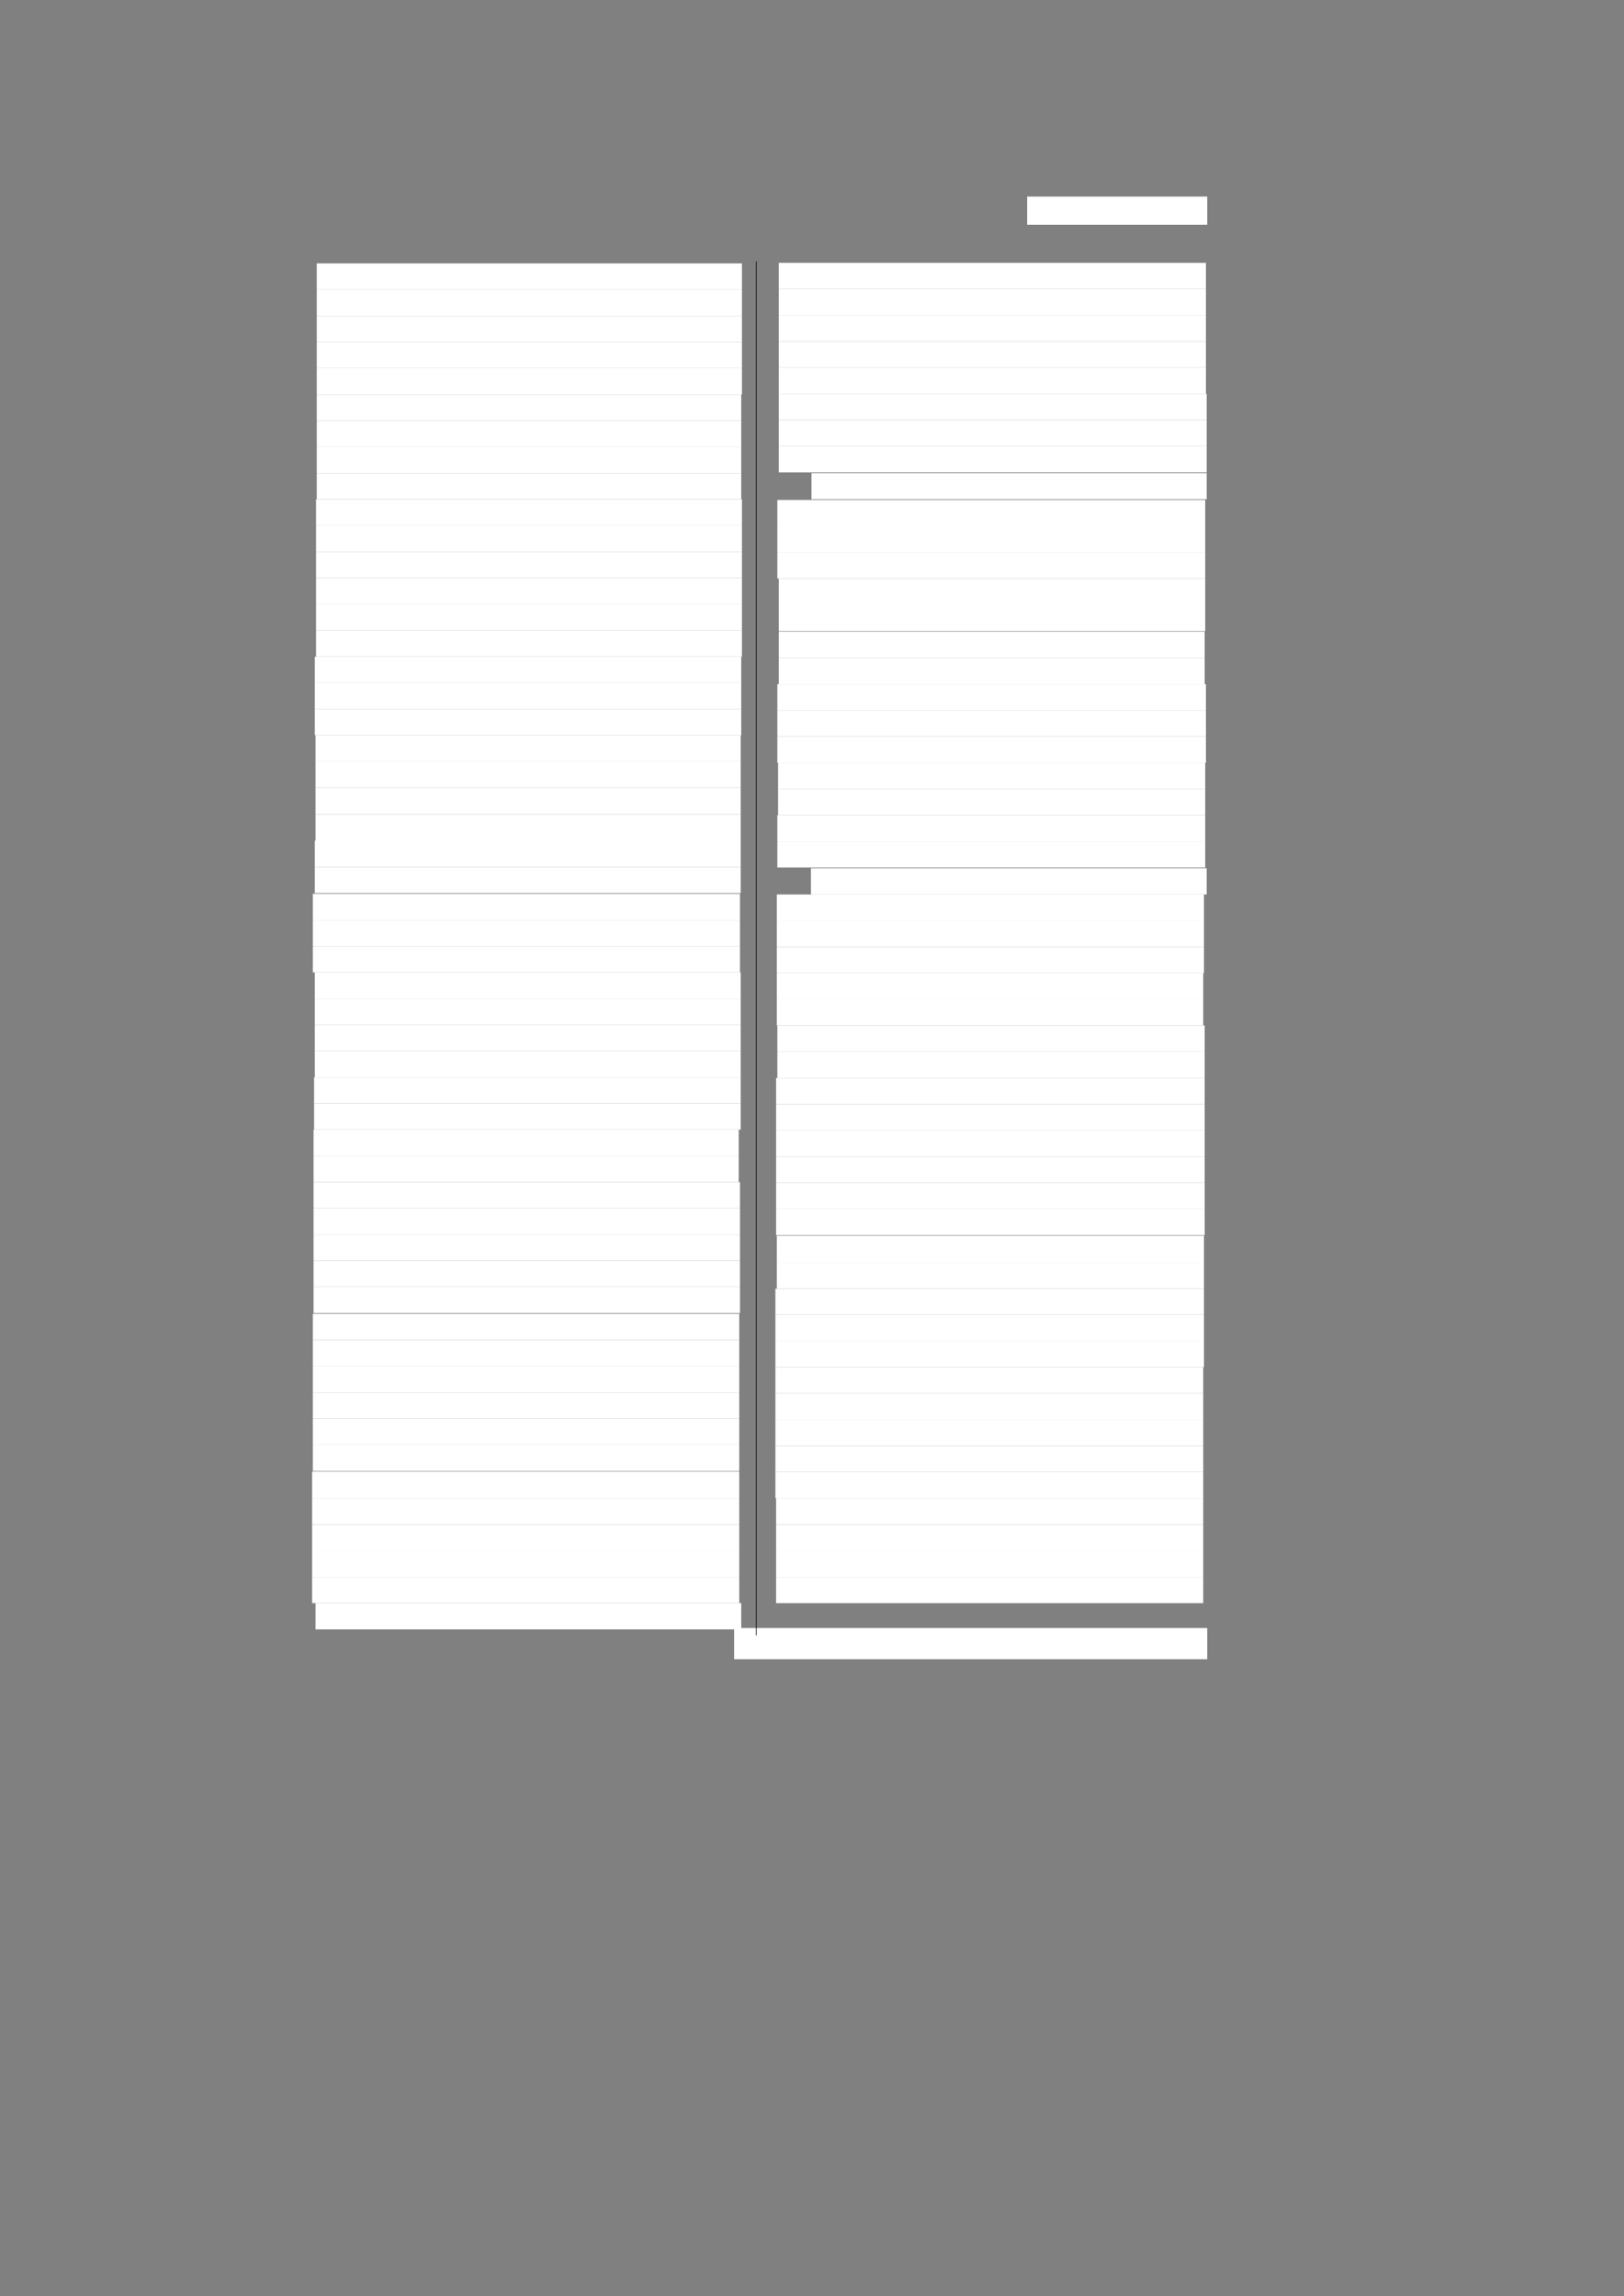 <?xml version="1.0" encoding="UTF-8" standalone="no"?>
<!DOCTYPE svg PUBLIC "-//W3C//DTD SVG 1.1//EN"
"http://www.w3.org/Graphics/SVG/1.1/DTD/svg11.dtd">
<svg viewBox="0 0 909 1285" version="1.1" xmlns="http://www.w3.org/2000/svg" xmlns:xlink="http://www.w3.org/1999/xlink">
<rect x="0" y="0" width="909" height="1285" fill="#808080" stroke="none"/>
<defs>
<style type="text/css"><![CDATA[
.g0_324{
fill: #FFFFFF;
}
.g1_324{
fill: none;
stroke: #000000;
stroke-width: 0.381;
stroke-linecap: butt;
stroke-linejoin: round;
}
]]></style>
</defs>
<path fill-rule="evenodd" d="M574.9,125.8H675.7V110H574.9v15.8Z" class="g0_324"/>
<path fill-rule="evenodd" d="M177.3,162.1h238V147.4h-238v14.7Z" class="g0_324"/>
<path fill-rule="evenodd" d="M177.3,176.8h238V162.1h-238v14.7Z" class="g0_324"/>
<path fill-rule="evenodd" d="M177.3,191.4h238V176.8h-238v14.6Z" class="g0_324"/>
<path fill-rule="evenodd" d="M177.3,206.1h238V191.4h-238v14.7Z" class="g0_324"/>
<path fill-rule="evenodd" d="M177.3,220.8h238V206.1h-238v14.7Z" class="g0_324"/>
<path fill-rule="evenodd" d="M177.3,235.4H414.9V220.8H177.3v14.6Z" class="g0_324"/>
<path fill-rule="evenodd" d="M177.3,250.1H414.9V235.4H177.3v14.7Z" class="g0_324"/>
<path fill-rule="evenodd" d="M177.3,264.8H414.9V250.1H177.3v14.7Z" class="g0_324"/>
<path fill-rule="evenodd" d="M177.3,279.4H414.9V264.8H177.3v14.6Z" class="g0_324"/>
<path fill-rule="evenodd" d="M176.9,294.1H415.3V279.4H176.9v14.7Z" class="g0_324"/>
<path fill-rule="evenodd" d="M176.9,308.8H415.3V294.1H176.9v14.7Z" class="g0_324"/>
<path fill-rule="evenodd" d="M176.9,323.4H415.3V308.8H176.9v14.6Z" class="g0_324"/>
<path fill-rule="evenodd" d="M176.9,338.1H415.3V323.4H176.9v14.7Z" class="g0_324"/>
<path fill-rule="evenodd" d="M176.9,352.8H415.3V338.1H176.9v14.7Z" class="g0_324"/>
<path fill-rule="evenodd" d="M176.9,367.5H415.3V352.8H176.9v14.7Z" class="g0_324"/>
<path fill-rule="evenodd" d="M176.2,382.1H414.9V367.5H176.2v14.6Z" class="g0_324"/>
<path fill-rule="evenodd" d="M176.2,396.8H414.9V382.1H176.2v14.7Z" class="g0_324"/>
<path fill-rule="evenodd" d="M176.2,411.5H414.9V396.8H176.2v14.7Z" class="g0_324"/>
<path fill-rule="evenodd" d="M176.6,426.1h238V411.5h-238v14.6Z" class="g0_324"/>
<path fill-rule="evenodd" d="M176.6,440.8h238V426.1h-238v14.7Z" class="g0_324"/>
<path fill-rule="evenodd" d="M176.6,455.8h238v-15h-238v15Z" class="g0_324"/>
<path fill-rule="evenodd" d="M176.6,470.5h238V455.8h-238v14.7Z" class="g0_324"/>
<path fill-rule="evenodd" d="M176.2,485.2H414.6V470.5H176.2v14.7Z" class="g0_324"/>
<path fill-rule="evenodd" d="M176.2,499.8H414.6V485.2H176.2v14.6Z" class="g0_324"/>
<path fill-rule="evenodd" d="M175.1,514.9H414.2V500.2H175.1v14.7Z" class="g0_324"/>
<path fill-rule="evenodd" d="M175.1,529.5H414.2V514.9H175.1v14.6Z" class="g0_324"/>
<path fill-rule="evenodd" d="M175.1,544.2H414.2V529.5H175.1v14.7Z" class="g0_324"/>
<path fill-rule="evenodd" d="M176.2,558.9H414.6V544.2H176.2v14.7Z" class="g0_324"/>
<path fill-rule="evenodd" d="M176.2,573.5H414.6V558.9H176.2v14.6Z" class="g0_324"/>
<path fill-rule="evenodd" d="M176.2,588.2H414.6V573.5H176.2v14.7Z" class="g0_324"/>
<path fill-rule="evenodd" d="M176.2,602.9H414.6V588.2H176.2v14.7Z" class="g0_324"/>
<path fill-rule="evenodd" d="M175.8,617.6H414.6V602.9H175.8v14.7Z" class="g0_324"/>
<path fill-rule="evenodd" d="M175.8,632.2H414.6V617.6H175.8v14.6Z" class="g0_324"/>
<path fill-rule="evenodd" d="M175.5,646.9h238V632.2h-238v14.7Z" class="g0_324"/>
<path fill-rule="evenodd" d="M175.5,661.6h238V646.9h-238v14.7Z" class="g0_324"/>
<path fill-rule="evenodd" d="M175.5,676.2H414.2V661.6H175.5v14.6Z" class="g0_324"/>
<path fill-rule="evenodd" d="M175.5,690.9H414.2V676.2H175.5v14.7Z" class="g0_324"/>
<path fill-rule="evenodd" d="M175.5,705.6H414.2V690.9H175.5v14.7Z" class="g0_324"/>
<path fill-rule="evenodd" d="M175.5,720.2H414.2V705.6H175.5v14.6Z" class="g0_324"/>
<path fill-rule="evenodd" d="M175.5,734.9H414.2V720.2H175.5v14.7Z" class="g0_324"/>
<path fill-rule="evenodd" d="M175.1,749.9H413.8V735.3H175.1v14.6Z" class="g0_324"/>
<path fill-rule="evenodd" d="M175.1,764.6H413.8V749.9H175.1v14.7Z" class="g0_324"/>
<path fill-rule="evenodd" d="M175.1,779.3H413.8V764.6H175.1v14.7Z" class="g0_324"/>
<path fill-rule="evenodd" d="M175.1,793.9H413.8V779.3H175.1v14.6Z" class="g0_324"/>
<path fill-rule="evenodd" d="M175.1,808.6H413.8V793.9H175.1v14.7Z" class="g0_324"/>
<path fill-rule="evenodd" d="M175.1,823.3H413.8V808.6H175.1v14.7Z" class="g0_324"/>
<path fill-rule="evenodd" d="M174.7,838.5H413.8V823.6H174.7v14.9Z" class="g0_324"/>
<path fill-rule="evenodd" d="M174.7,853.2H413.8V838.5H174.7v14.7Z" class="g0_324"/>
<path fill-rule="evenodd" d="M174.7,867.9H413.8V853.2H174.7v14.7Z" class="g0_324"/>
<path fill-rule="evenodd" d="M174.7,882.5H413.8V867.9H174.7v14.6Z" class="g0_324"/>
<path fill-rule="evenodd" d="M174.7,897.2H413.8V882.5H174.7v14.7Z" class="g0_324"/>
<path fill-rule="evenodd" d="M176.6,911.9H414.9V897.2H176.6v14.7Z" class="g0_324"/>
<path fill-rule="evenodd" d="M435.9,161.7H675V147.1H435.9v14.6Z" class="g0_324"/>
<path fill-rule="evenodd" d="M435.9,176.4H675V161.7H435.9v14.7Z" class="g0_324"/>
<path fill-rule="evenodd" d="M435.9,191.1H675V176.4H435.9v14.7Z" class="g0_324"/>
<path fill-rule="evenodd" d="M435.9,205.7H675V191.1H435.9v14.6Z" class="g0_324"/>
<path fill-rule="evenodd" d="M435.9,220.4H675V205.7H435.9v14.7Z" class="g0_324"/>
<path fill-rule="evenodd" d="M435.9,235.1H675.4V220.4H435.9v14.7Z" class="g0_324"/>
<path fill-rule="evenodd" d="M435.9,249.7H675.4V235.1H435.9v14.6Z" class="g0_324"/>
<path fill-rule="evenodd" d="M435.9,264.4H675.4V249.7H435.9v14.7Z" class="g0_324"/>
<path fill-rule="evenodd" d="M454.2,279.4H675.4V264.8H454.2v14.6Z" class="g0_324"/>
<path fill-rule="evenodd" d="M435.1,294.5H674.6V279.8H435.1v14.7Z" class="g0_324"/>
<path fill-rule="evenodd" d="M435.1,309.1H674.6V294.5H435.1v14.6Z" class="g0_324"/>
<path fill-rule="evenodd" d="M435.1,323.8H674.6V309.1H435.1v14.7Z" class="g0_324"/>
<path fill-rule="evenodd" d="M435.9,338.5H674.6V323.8H435.9v14.7Z" class="g0_324"/>
<path fill-rule="evenodd" d="M435.9,353.2H674.6V338.5H435.9v14.7Z" class="g0_324"/>
<path fill-rule="evenodd" d="M435.9,368.2H674.3V353.5H435.9v14.7Z" class="g0_324"/>
<path fill-rule="evenodd" d="M435.9,382.9H674.3V368.2H435.9v14.7Z" class="g0_324"/>
<path fill-rule="evenodd" d="M435.1,397.5H675V382.9H435.1v14.6Z" class="g0_324"/>
<path fill-rule="evenodd" d="M435.1,412.2H675V397.5H435.1v14.7Z" class="g0_324"/>
<path fill-rule="evenodd" d="M435.1,426.9H675V412.2H435.1v14.7Z" class="g0_324"/>
<path fill-rule="evenodd" d="M435.5,441.5H674.6V426.9H435.5v14.6Z" class="g0_324"/>
<path fill-rule="evenodd" d="M435.5,456.2H674.6V441.5H435.5v14.7Z" class="g0_324"/>
<path fill-rule="evenodd" d="M435.1,470.9H674.6V456.2H435.1v14.7Z" class="g0_324"/>
<path fill-rule="evenodd" d="M435.1,485.5H674.6V470.9H435.1v14.6Z" class="g0_324"/>
<path fill-rule="evenodd" d="M453.9,500.6H675.4V485.9H453.9v14.7Z" class="g0_324"/>
<path fill-rule="evenodd" d="M434.8,515.2H673.9V500.6H434.8v14.6Z" class="g0_324"/>
<path fill-rule="evenodd" d="M434.8,529.9H673.9V515.2H434.8v14.7Z" class="g0_324"/>
<path fill-rule="evenodd" d="M434.8,544.6H673.9V529.9H434.8v14.7Z" class="g0_324"/>
<path fill-rule="evenodd" d="M434.8,559.2H673.5V544.6H434.8v14.6Z" class="g0_324"/>
<path fill-rule="evenodd" d="M434.8,573.9H673.5V559.2H434.8v14.7Z" class="g0_324"/>
<path fill-rule="evenodd" d="M435.1,588.6H674.3V573.9H435.1v14.7Z" class="g0_324"/>
<path fill-rule="evenodd" d="M435.1,603.3H674.3V588.6H435.1v14.7Z" class="g0_324"/>
<path fill-rule="evenodd" d="M434.4,617.9H674.3V603.3H434.4v14.6Z" class="g0_324"/>
<path fill-rule="evenodd" d="M434.4,632.6H674.3V617.9H434.4v14.7Z" class="g0_324"/>
<path fill-rule="evenodd" d="M434.4,647.3H674.3V632.6H434.4v14.7Z" class="g0_324"/>
<path fill-rule="evenodd" d="M434.4,661.9H674.3V647.3H434.4v14.6Z" class="g0_324"/>
<path fill-rule="evenodd" d="M434.4,676.6H674.3V661.9H434.4v14.7Z" class="g0_324"/>
<path fill-rule="evenodd" d="M434.4,691.3H674.3V676.6H434.4v14.7Z" class="g0_324"/>
<path fill-rule="evenodd" d="M434.8,706.5H673.9V691.6H434.8v14.9Z" class="g0_324"/>
<path fill-rule="evenodd" d="M434.8,721.2H673.9V706.5H434.8v14.7Z" class="g0_324"/>
<path fill-rule="evenodd" d="M434,735.8H673.9V721.2H434v14.6Z" class="g0_324"/>
<path fill-rule="evenodd" d="M434,750.5H673.9V735.8H434v14.7Z" class="g0_324"/>
<path fill-rule="evenodd" d="M434,765.2H673.9V750.5H434v14.7Z" class="g0_324"/>
<path fill-rule="evenodd" d="M434,779.8H673.5V765.2H434v14.6Z" class="g0_324"/>
<path fill-rule="evenodd" d="M434,794.5H673.5V779.8H434v14.7Z" class="g0_324"/>
<path fill-rule="evenodd" d="M434,809.2H673.5V794.5H434v14.7Z" class="g0_324"/>
<path fill-rule="evenodd" d="M434,823.8H673.5V809.2H434v14.6Z" class="g0_324"/>
<path fill-rule="evenodd" d="M434,838.5H673.5V823.8H434v14.7Z" class="g0_324"/>
<path fill-rule="evenodd" d="M434.4,853.2H673.5V838.5H434.4v14.7Z" class="g0_324"/>
<path fill-rule="evenodd" d="M434.4,867.9H673.5V853.2H434.4v14.7Z" class="g0_324"/>
<path fill-rule="evenodd" d="M434.4,882.5H673.5V867.9H434.4v14.6Z" class="g0_324"/>
<path fill-rule="evenodd" d="M434.4,897.2H673.5V882.5H434.4v14.7Z" class="g0_324"/>
<path fill-rule="evenodd" d="M410.9,928.6H675.7V911.1H410.9v17.5Z" class="g0_324"/>
<path d="M423.3,146.3V915.2" class="g1_324"/>
</svg>